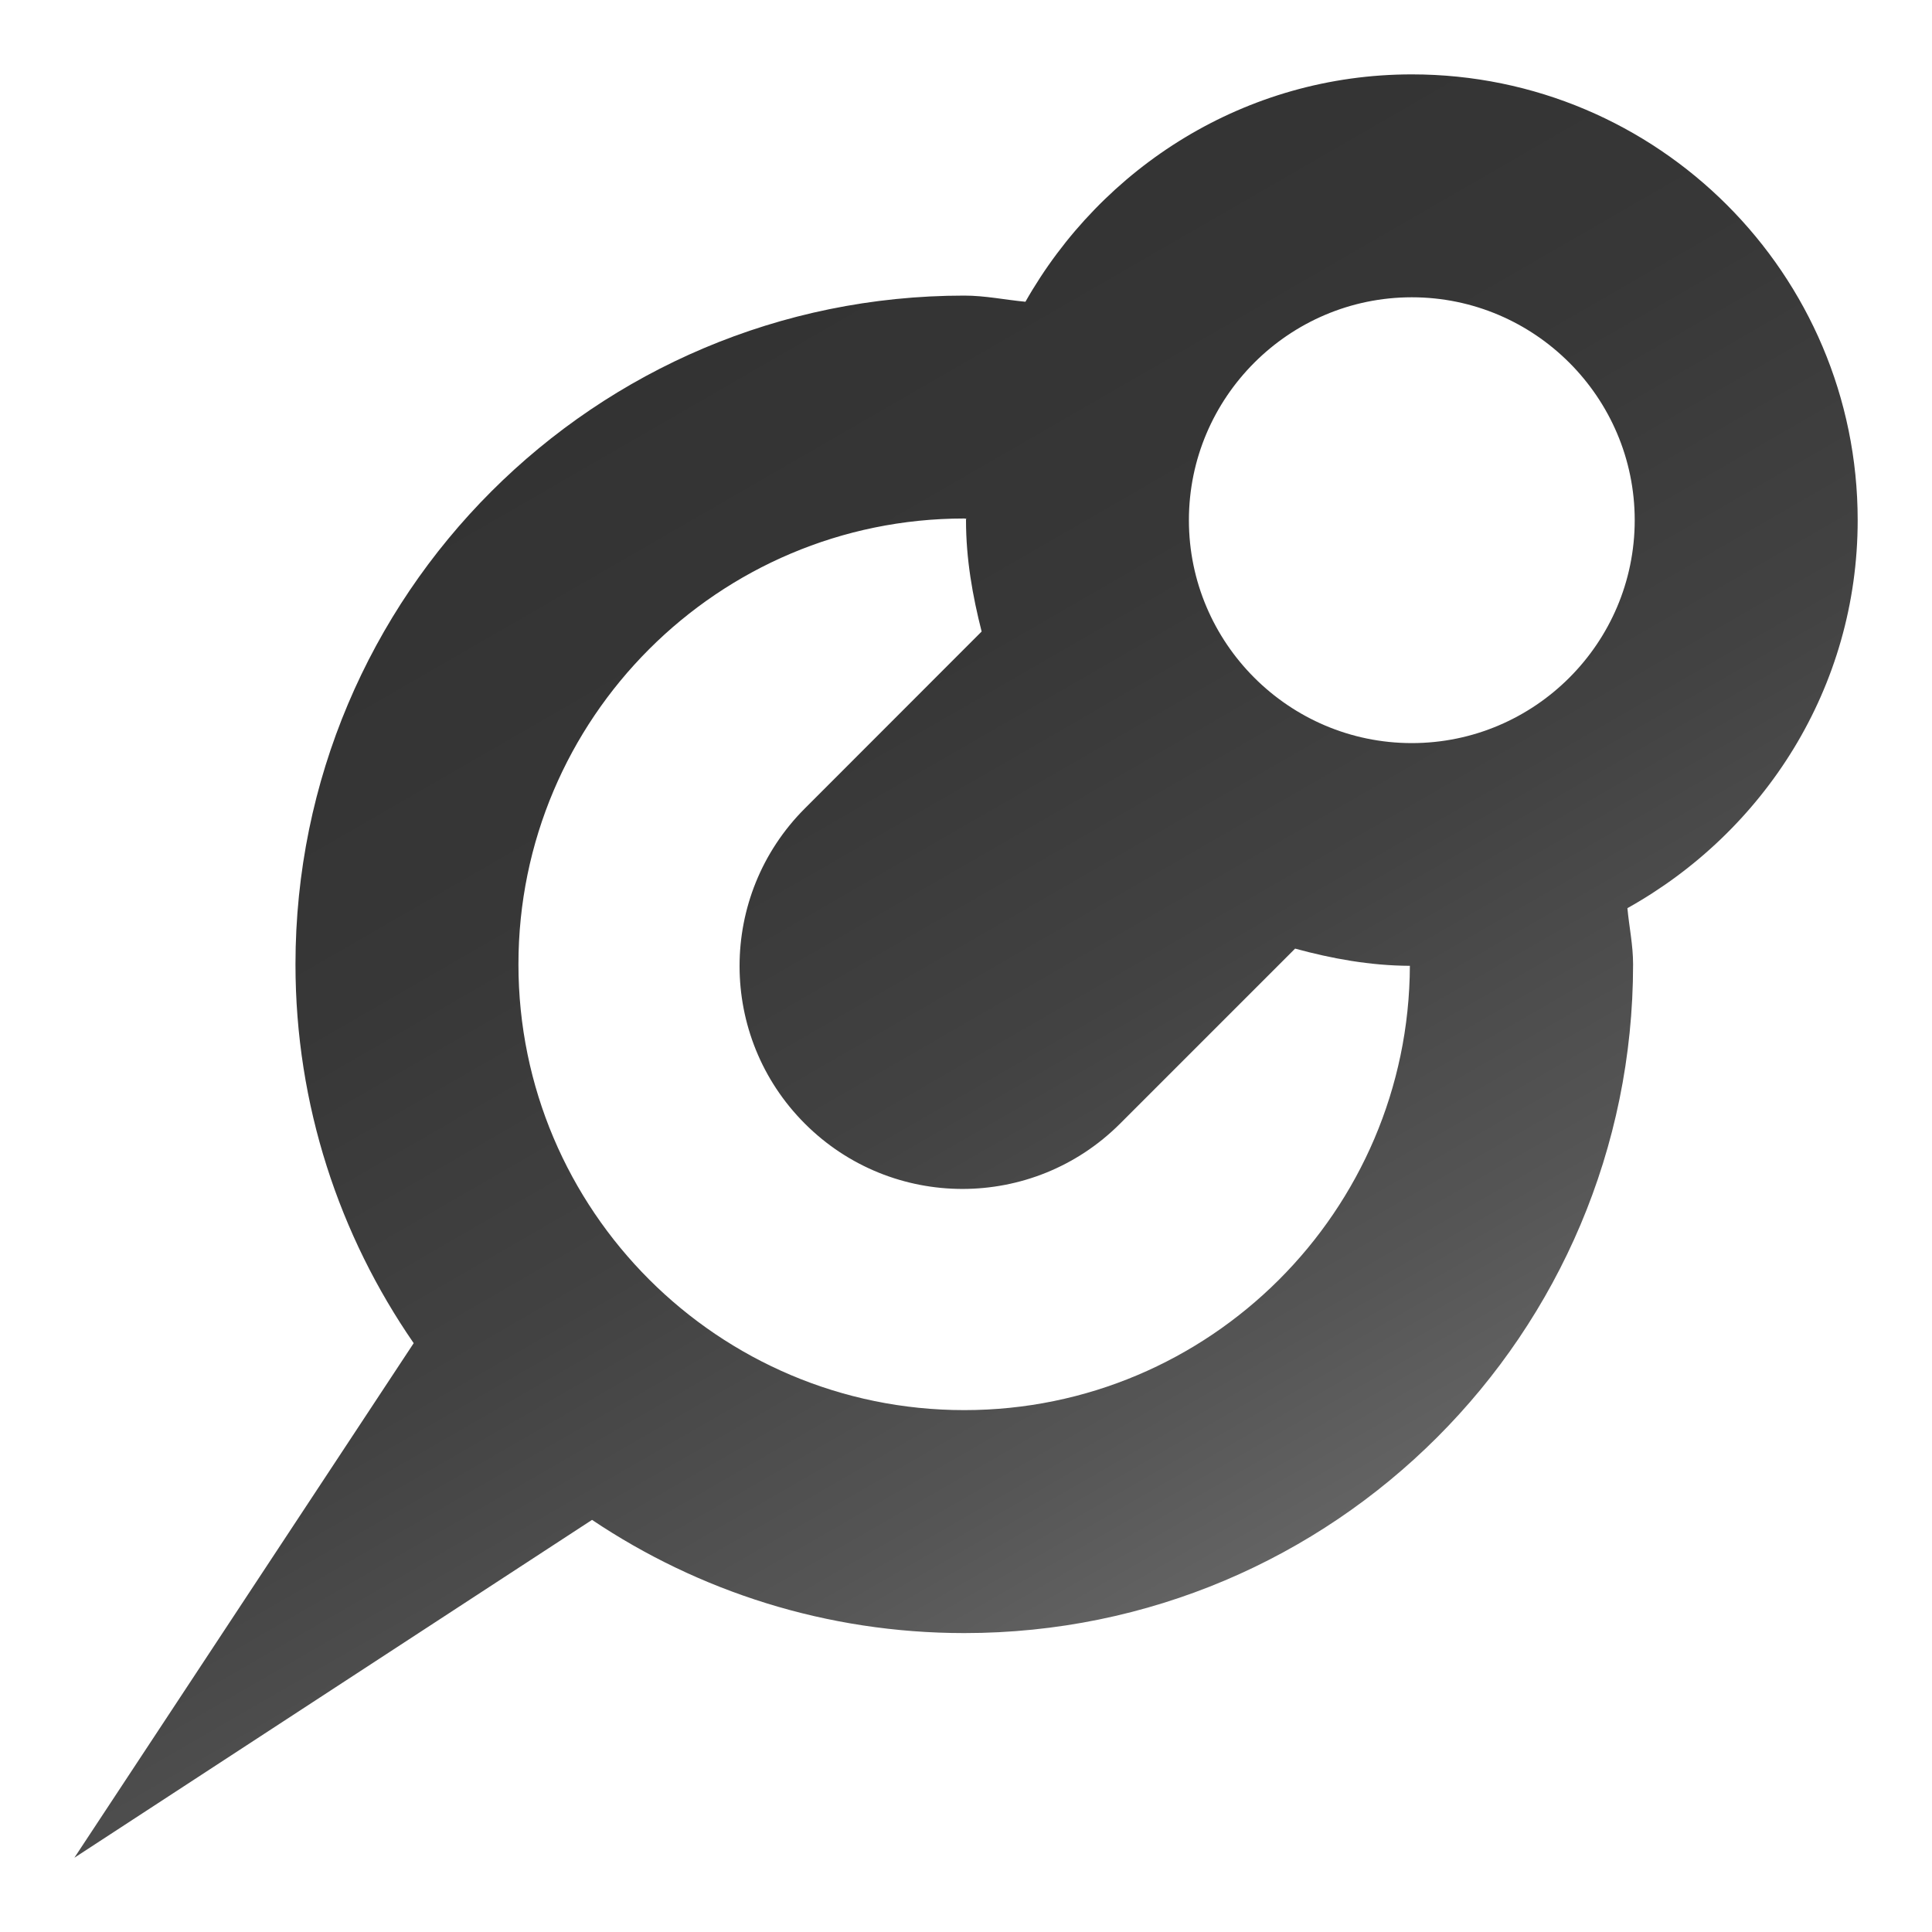 <?xml version="1.0" encoding="utf-8"?>
<!-- Generator: Adobe Illustrator 17.0.0, SVG Export Plug-In . SVG Version: 6.00 Build 0)  -->
<!DOCTYPE svg PUBLIC "-//W3C//DTD SVG 1.1//EN" "http://www.w3.org/Graphics/SVG/1.1/DTD/svg11.dtd">
<svg version="1.1" id="Layer_1" xmlns="http://www.w3.org/2000/svg" xmlns:xlink="http://www.w3.org/1999/xlink" x="0px" y="0px"
	 width="32px" height="32px" viewBox="0 0 32 32" enable-background="new 0 0 32 32" xml:space="preserve">
<g id="Layer_1_1_">
</g>
<g id="pin">
	<linearGradient id="SVGID_1_" gradientUnits="userSpaceOnUse" x1="20.35" y1="26.237" x2="9.27" y2="7.047">
		<stop  offset="0" style="stop-color:#636363"/>
		<stop  offset="0.147" style="stop-color:#555555"/>
		<stop  offset="0.423" style="stop-color:#424242"/>
		<stop  offset="0.705" style="stop-color:#373737"/>
		<stop  offset="1" style="stop-color:#333333"/>
	</linearGradient>
	<path fill="url(#SVGID_1_)" d="M30.769,8.616c0-4.076-3.31-7.384-7.384-7.384c-2.754,0-5.134,1.53-6.404,3.772
		c0-0.002,0.004-0.004,0.004-0.006c-0.339-0.032-0.667-0.102-1.014-0.102c-6.119,0-11.077,4.958-11.077,11.077
		c0,2.333,0.728,4.493,1.958,6.274l-5.62,8.523l8.574-5.596c1.763,1.182,3.883,1.875,6.166,1.875
		c6.119,0,11.077-4.958,11.077-11.077c0-0.319-0.065-0.618-0.094-0.93C29.218,13.779,30.769,11.39,30.769,8.616z M15.971,23.356
		c-4.074,0-7.384-3.31-7.384-7.384c0-4.073,3.31-7.384,7.384-7.384c0.011,0,0.021,0.004,0.029,0.004
		c0-0.007,0.004-0.013,0.004-0.018C16.004,8.587,16,8.601,16,8.616c0,0.642,0.108,1.251,0.259,1.844l-2.928,2.93
		c-1.442,1.442-1.442,3.779,0,5.221c1.442,1.442,3.779,1.442,5.221,0l2.899-2.899c0.609,0.166,1.241,0.282,1.901,0.285
		C23.337,20.06,20.035,23.356,15.971,23.356z M23.384,12.308c-2.033,0-3.692-1.657-3.692-3.692s1.659-3.692,3.692-3.692
		s3.692,1.657,3.692,3.692S25.418,12.308,23.384,12.308z"/>
</g>
</svg>
